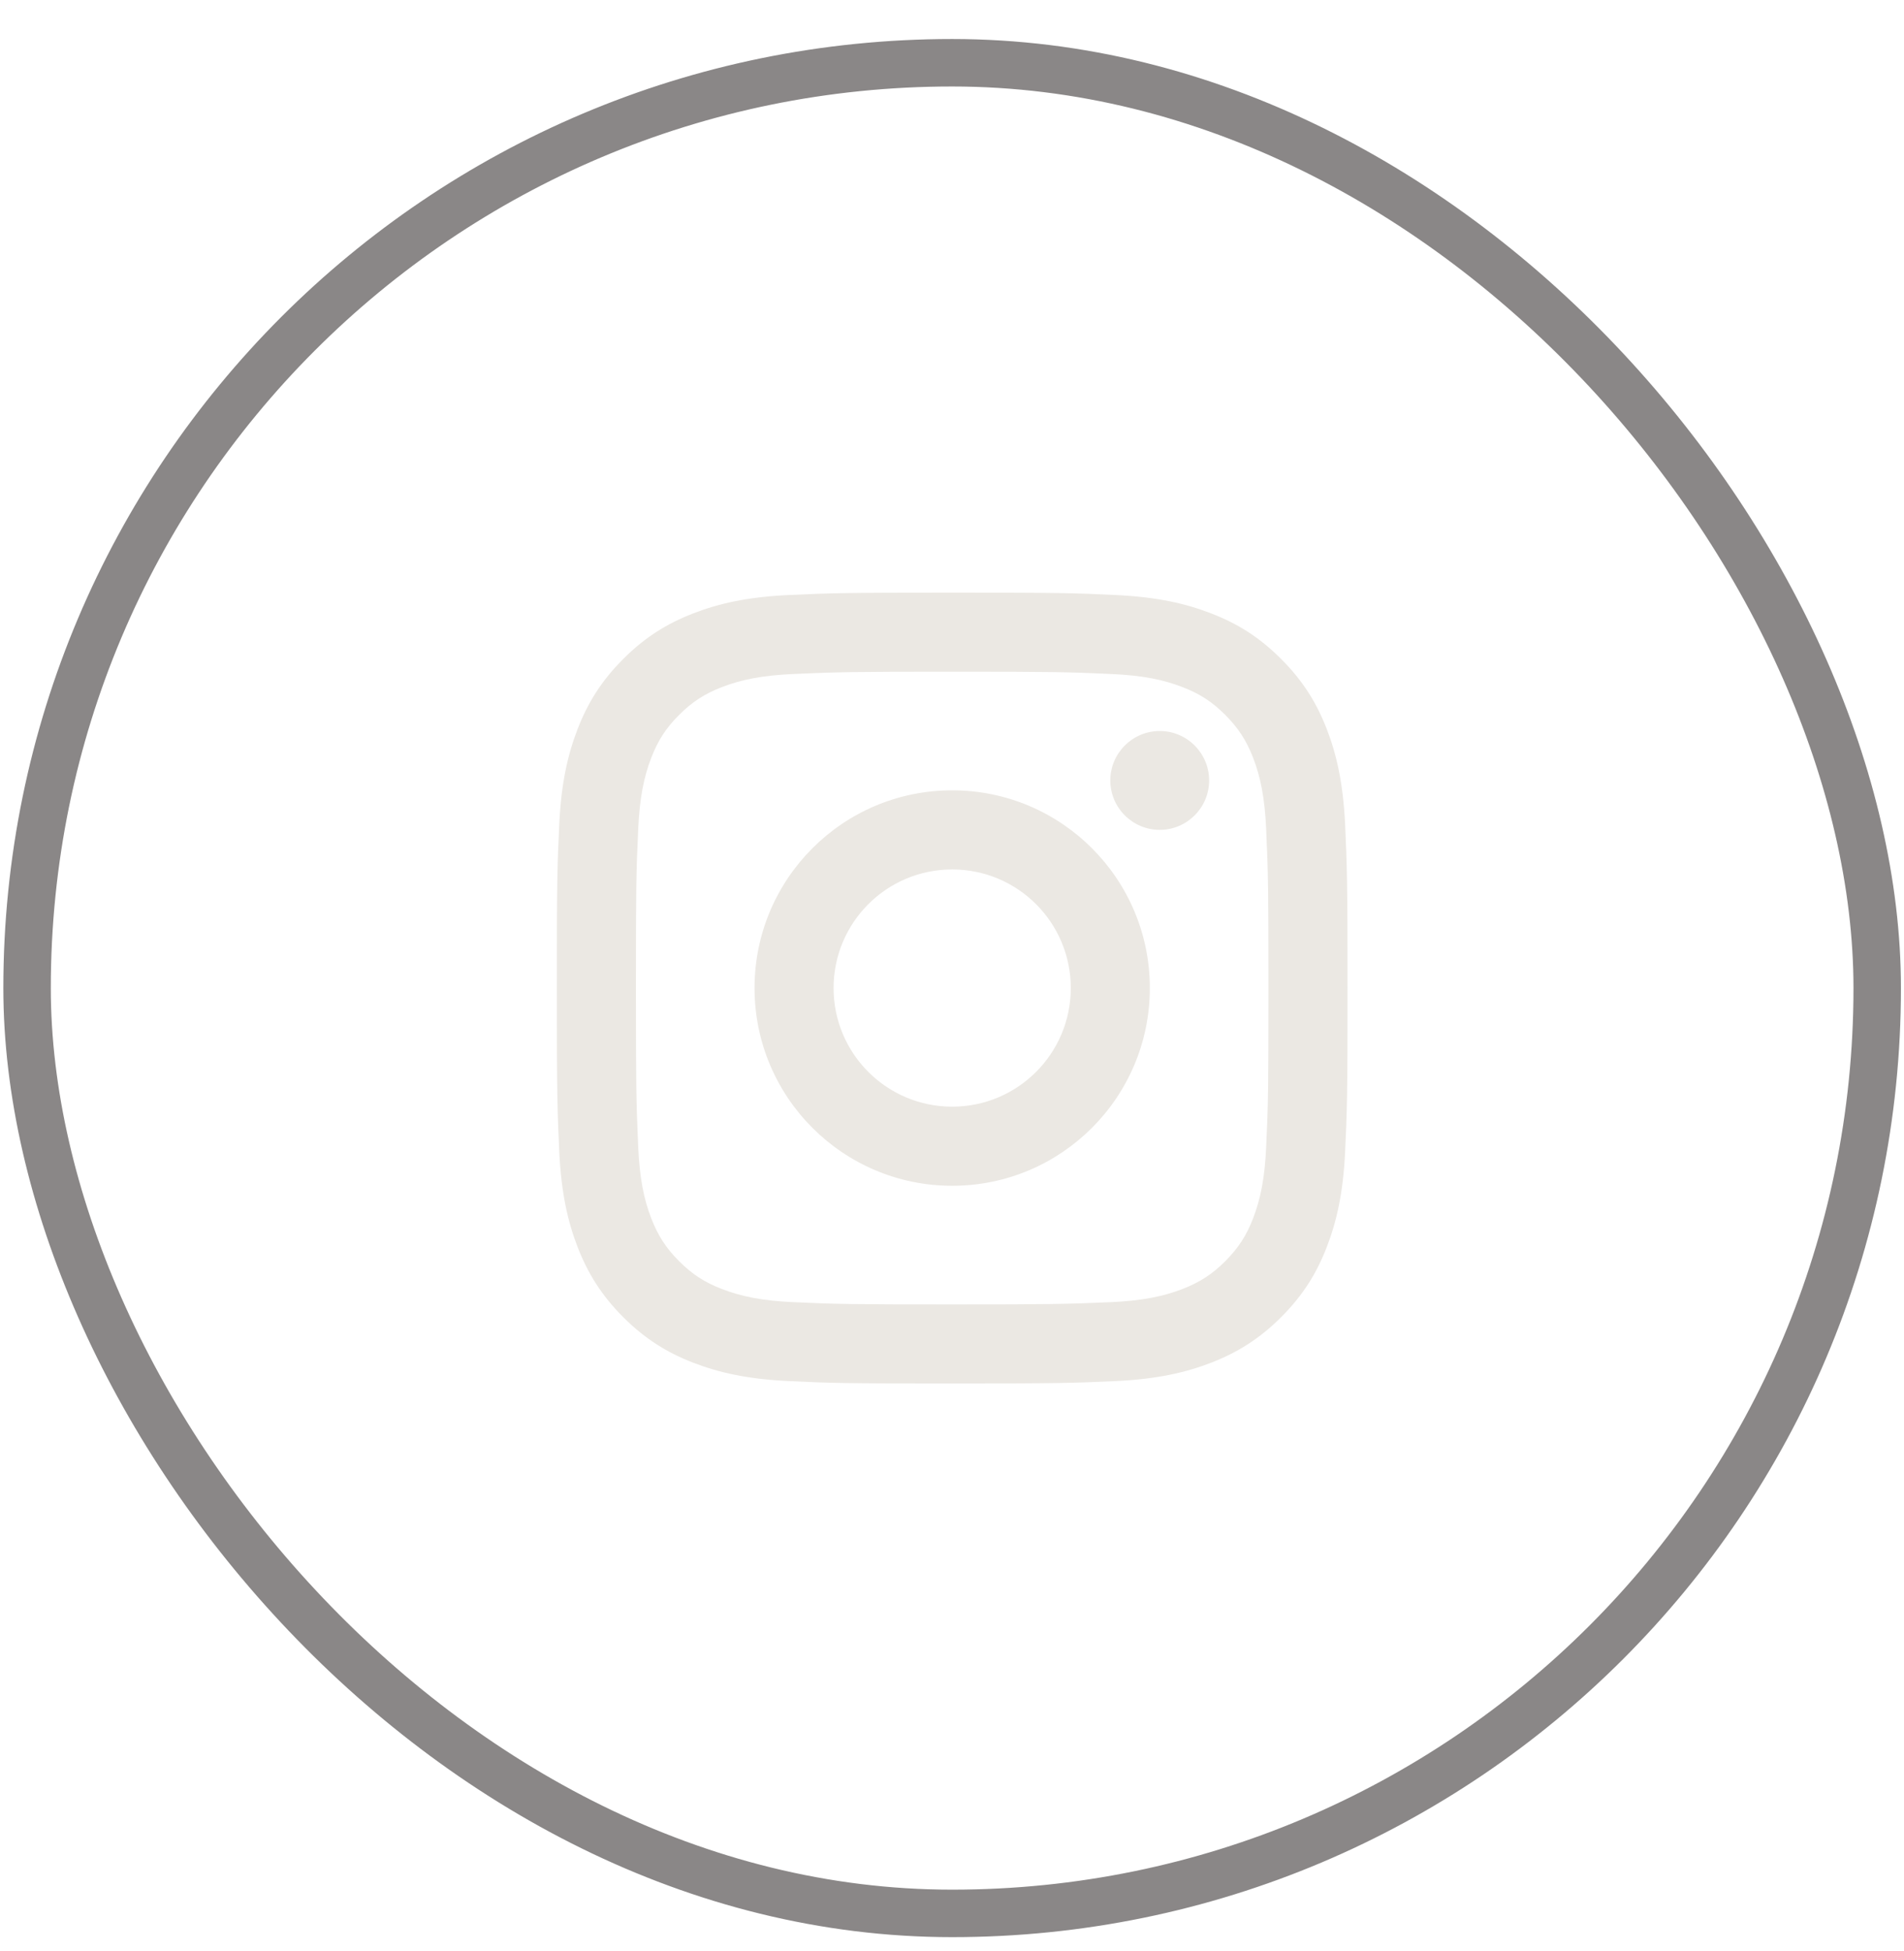 <svg width="41" height="42" viewBox="0 0 41 42" fill="none" xmlns="http://www.w3.org/2000/svg">
<path d="M20.504 18.717C19.093 18.717 17.95 19.86 17.95 21.27C17.95 22.681 19.094 23.824 20.504 23.824C21.915 23.824 23.058 22.681 23.058 21.27C23.058 19.86 21.915 18.717 20.504 18.717ZM20.504 17.014C22.854 17.014 24.76 18.919 24.76 21.27C24.76 23.62 22.856 25.527 20.504 25.527C18.154 25.527 16.248 23.622 16.248 21.27C16.248 18.921 18.152 17.014 20.504 17.014ZM26.037 16.801C26.037 17.388 25.56 17.865 24.973 17.865C24.386 17.865 23.909 17.387 23.909 16.801C23.909 16.214 24.387 15.737 24.973 15.737C25.559 15.736 26.037 16.214 26.037 16.801ZM20.504 14.46C18.398 14.46 18.054 14.466 17.075 14.51C16.407 14.541 15.96 14.631 15.544 14.792C15.174 14.935 14.908 15.107 14.624 15.39C14.339 15.675 14.168 15.941 14.025 16.311C13.864 16.728 13.774 17.174 13.743 17.841C13.699 18.781 13.694 19.109 13.694 21.27C13.694 23.377 13.7 23.72 13.743 24.7C13.774 25.367 13.864 25.815 14.025 26.23C14.169 26.6 14.34 26.867 14.623 27.15C14.909 27.436 15.176 27.607 15.542 27.748C15.963 27.911 16.41 28.001 17.074 28.032C18.014 28.076 18.343 28.081 20.504 28.081C22.611 28.081 22.954 28.075 23.933 28.032C24.599 28 25.048 27.91 25.464 27.749C25.832 27.606 26.101 27.434 26.383 27.152C26.669 26.865 26.84 26.599 26.982 26.232C27.144 25.813 27.234 25.365 27.265 24.7C27.309 23.76 27.314 23.432 27.314 21.27C27.314 19.164 27.309 18.821 27.265 17.841C27.234 17.175 27.144 16.726 26.983 16.31C26.84 15.942 26.668 15.675 26.384 15.39C26.099 15.105 25.834 14.934 25.464 14.792C25.047 14.63 24.6 14.54 23.934 14.51C22.994 14.466 22.665 14.46 20.504 14.46ZM20.504 12.758C22.817 12.758 23.105 12.766 24.014 12.809C24.919 12.851 25.537 12.994 26.08 13.205C26.641 13.421 27.115 13.713 27.588 14.187C28.061 14.66 28.353 15.135 28.57 15.695C28.78 16.237 28.923 16.855 28.966 17.761C29.006 18.669 29.017 18.958 29.017 21.27C29.017 23.583 29.008 23.872 28.966 24.78C28.924 25.686 28.78 26.304 28.57 26.846C28.354 27.407 28.061 27.881 27.588 28.355C27.115 28.827 26.639 29.119 26.08 29.336C25.537 29.546 24.919 29.69 24.014 29.732C23.105 29.773 22.817 29.783 20.504 29.783C18.191 29.783 17.903 29.775 16.995 29.732C16.089 29.69 15.472 29.546 14.928 29.336C14.368 29.12 13.893 28.827 13.42 28.355C12.947 27.881 12.655 27.405 12.438 26.846C12.228 26.304 12.085 25.686 12.042 24.78C12.002 23.872 11.991 23.583 11.991 21.27C11.991 18.958 12 18.669 12.042 17.761C12.084 16.855 12.228 16.237 12.438 15.695C12.655 15.134 12.947 14.66 13.42 14.187C13.893 13.713 14.368 13.422 14.928 13.205C15.471 12.994 16.088 12.851 16.995 12.809C17.903 12.768 18.191 12.758 20.504 12.758Z" fill="#EBE8E3"/>
<rect x="0.583" y="1.351" width="39.84" height="39.84" rx="19.92" stroke="#8A8787" stroke-width="1.022"/>
</svg>
